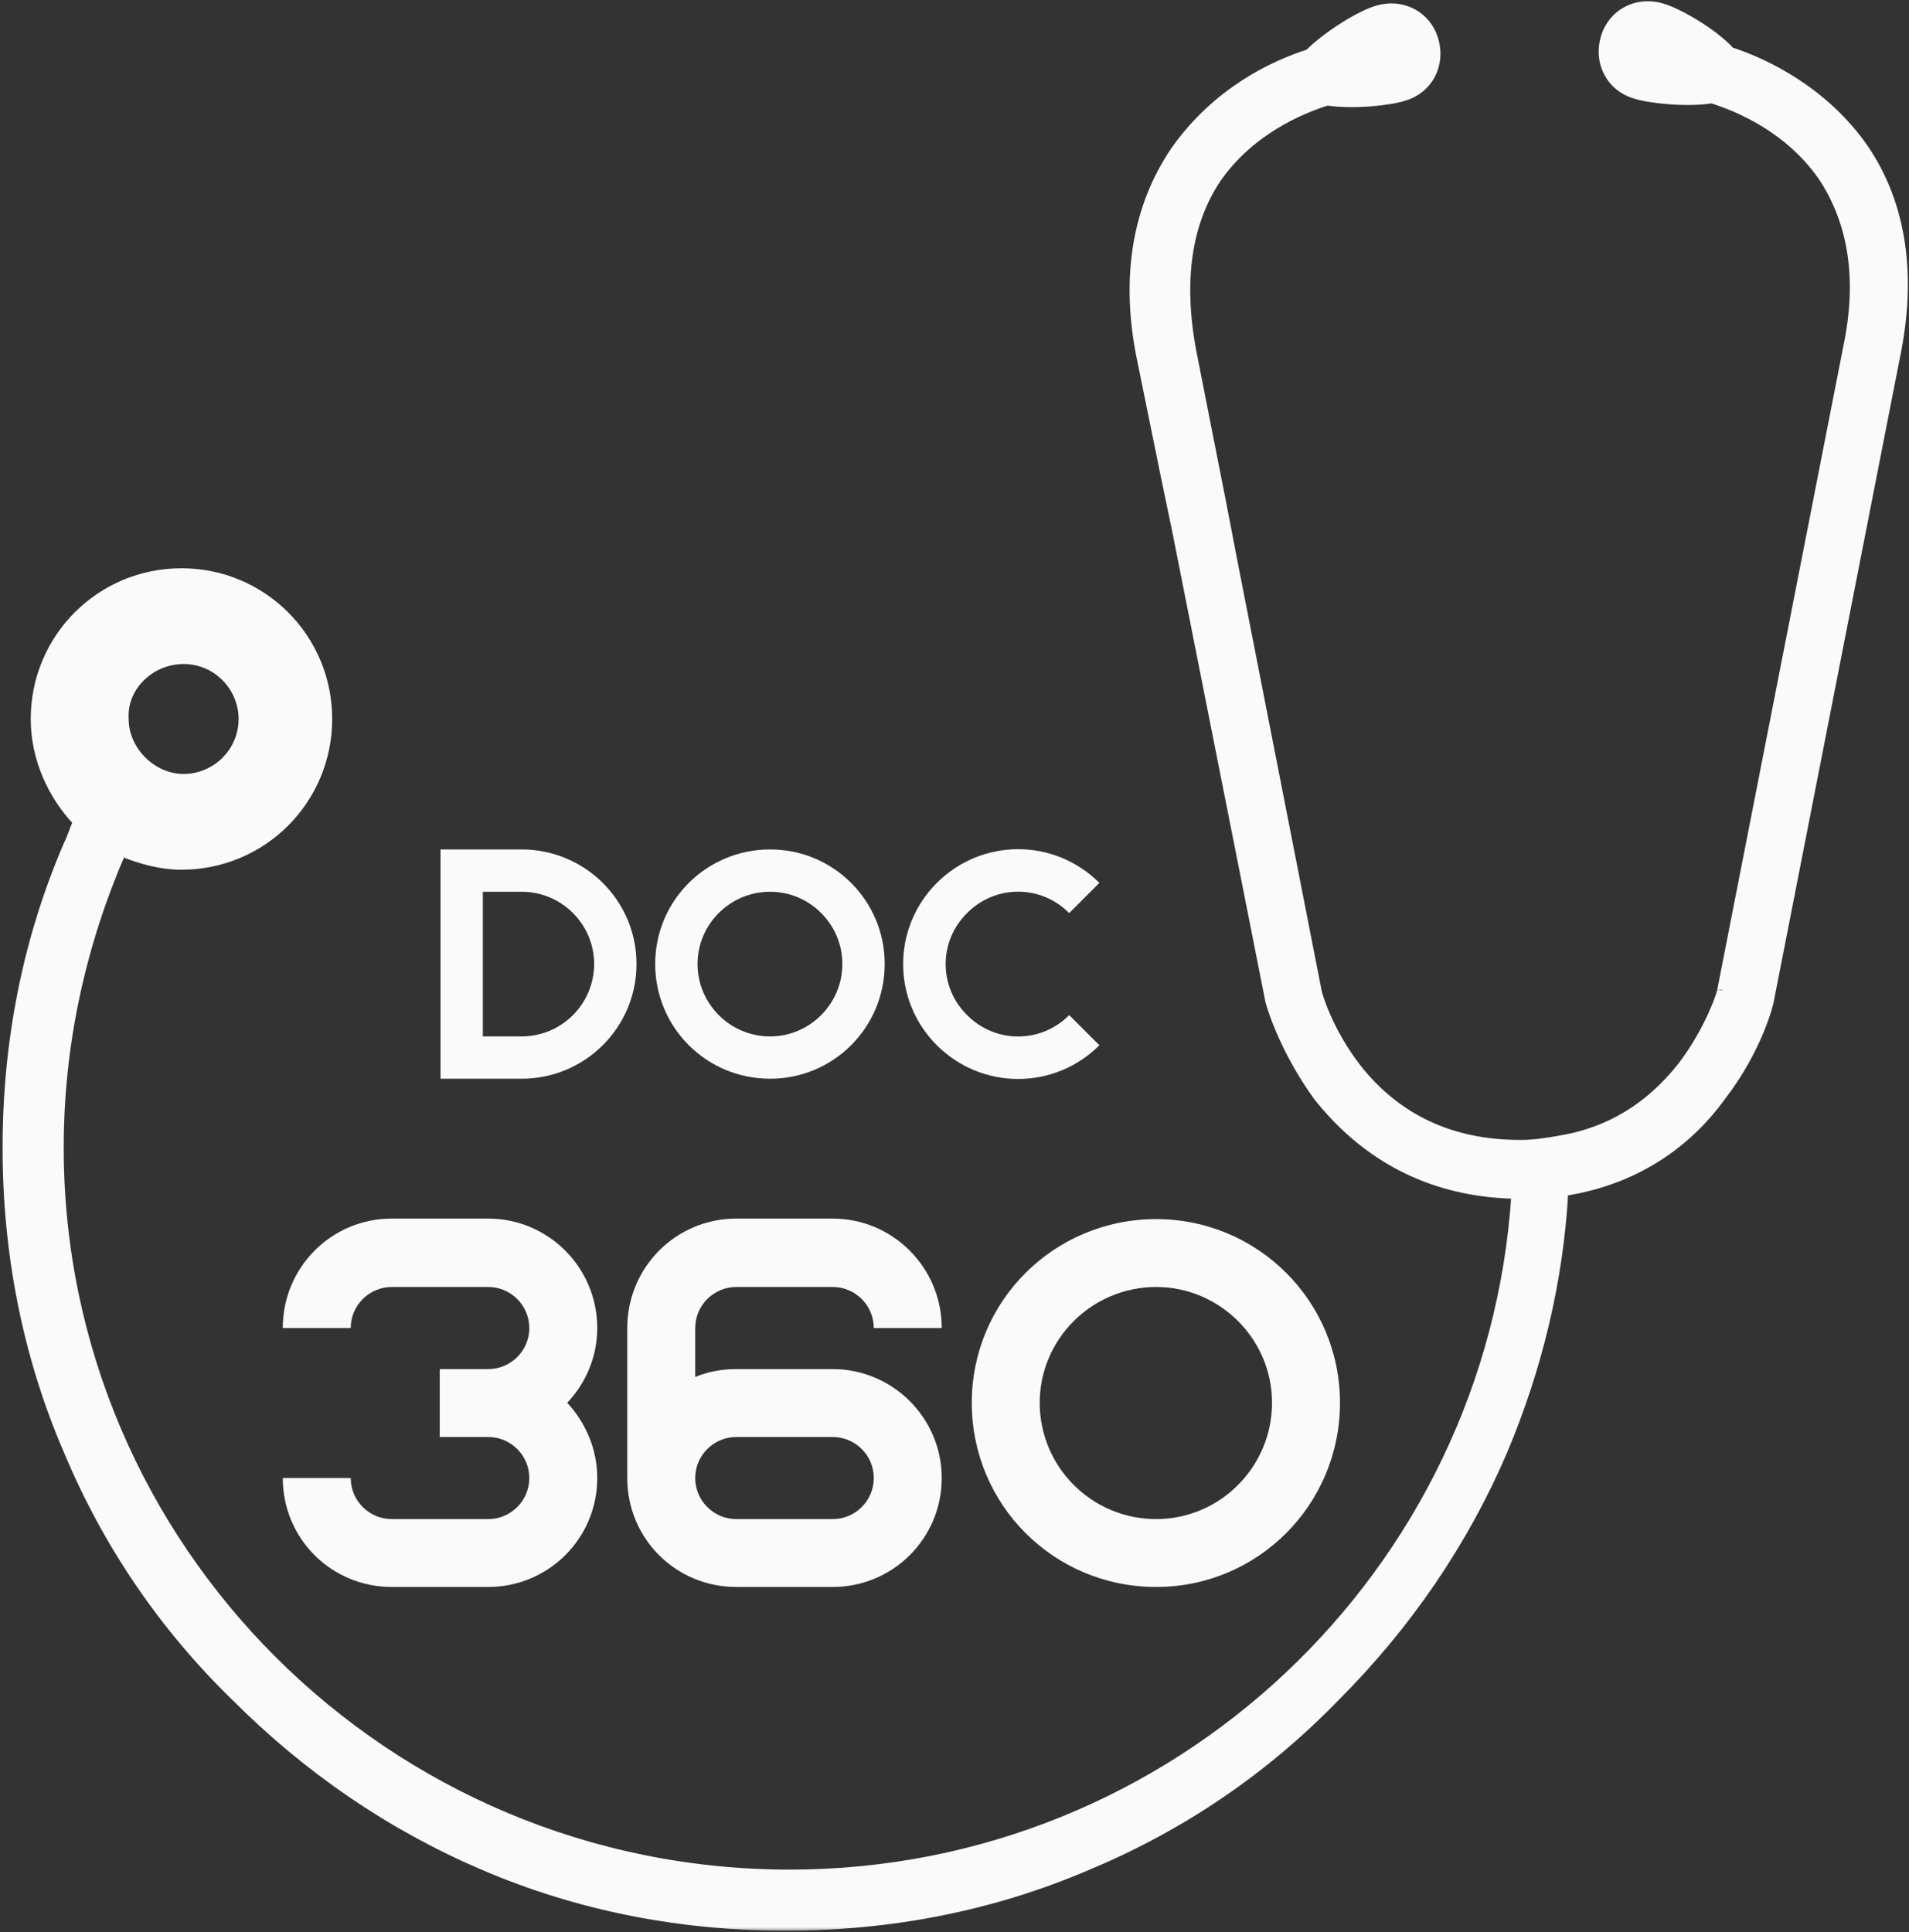 <svg width="579" height="586" viewBox="0 0 579 586" fill="none" xmlns="http://www.w3.org/2000/svg">
<rect x="0" y="0" width="579" height="586" fill="#333333" stroke="none"/>
<mask id="mask0_142_4334" style="mask-type:luminance" maskUnits="userSpaceOnUse" x="-1" y="-2" width="582" height="588">
<path d="M2.5 0.486H0.986V2V582.529V584.043H2.5H577.5H579.014V582.529V2V0.486H577.5H2.5Z" fill="white" stroke="white" stroke-width="3.028"/>
</mask>
<g mask="url(#mask0_142_4334)">
<path d="M565.241 45.147L565.233 45.135C553.297 27.907 535.52 19.221 524.778 15.79C522.019 12.784 518.081 9.861 514.295 7.524C510.395 5.117 506.488 3.231 503.995 2.517C496.682 0.328 489.242 4.001 487.018 11.413L487.018 11.414C484.826 18.73 488.488 26.168 495.89 28.401C498.038 29.113 501.945 29.778 506.243 30.108C510.45 30.432 515.186 30.448 519.217 29.822C527.691 32.472 542.793 38.922 552.882 53.425C561.81 66.813 565.064 84.104 560.538 105.447L560.536 105.458L560.534 105.47L522.445 299.852L522.417 299.996V300.143C522.417 300.122 522.416 300.126 522.41 300.161C522.397 300.226 522.365 300.4 522.281 300.719C522.168 301.146 521.992 301.723 521.748 302.433C521.262 303.851 520.52 305.756 519.512 307.974C517.495 312.409 514.431 318.048 510.251 323.516C500.618 335.714 488.47 343.38 473.11 345.939L473.359 347.432L473.11 345.939C469.149 346.599 465.334 347.231 461.541 347.231H460.885C440.299 347.231 423.68 339.532 411.504 324.165C407.004 318.379 403.947 312.586 402.016 308.159C401.051 305.947 400.371 304.083 399.934 302.743C399.716 302.072 399.56 301.538 399.462 301.162C399.412 300.973 399.379 300.833 399.359 300.741C399.357 300.728 399.354 300.716 399.352 300.706V300.653L399.324 300.508L373.711 169.834L373.71 169.829L370.428 152.755L370.427 152.748L361.239 106.147C361.239 106.144 361.238 106.14 361.238 106.137C357.348 84.728 359.978 67.441 368.88 54.08C378.977 39.578 394.078 33.129 402.544 30.478C406.575 31.104 411.313 31.088 415.522 30.765C419.821 30.434 423.731 29.77 425.879 29.058C433.281 26.825 436.943 19.387 434.751 12.07L434.751 12.07C432.527 4.657 425.088 0.985 417.775 3.173C415.262 3.892 411.508 5.788 407.701 8.189C403.973 10.54 400.057 13.46 397.033 16.432C386.312 19.84 369.134 27.888 356.542 45.783L356.535 45.793L356.528 45.803C345.099 62.619 341.128 84.063 346.45 109.353C346.45 109.354 346.45 109.355 346.45 109.355L353.671 144.808L353.672 144.815L356.952 160.566L356.955 160.58L385.177 302.988C385.196 303.153 385.23 303.301 385.246 303.373C385.285 303.545 385.339 303.759 385.407 304.007C385.543 304.505 385.746 305.18 386.02 306.006C386.567 307.658 387.403 309.937 388.569 312.646C390.901 318.062 394.565 325.225 399.897 332.557L399.917 332.585L399.939 332.611C410.451 345.76 428.789 361.537 459.935 362.063C452.629 477.406 356.441 568.54 239.575 568.54C116.94 568.54 17.81 469.391 17.81 348.089C17.81 316.011 24.75 285.82 36.775 258.132C42.435 260.505 48.704 262.255 55.041 262.255C79.513 262.255 99.24 242.538 99.24 218.057C99.24 193.576 79.513 173.859 55.041 173.859C30.561 173.859 10.834 193.576 10.834 218.057C10.834 229.939 15.954 241.147 23.669 249.228C23.199 250.278 22.811 251.313 22.44 252.301L22.429 252.331C21.933 253.654 21.467 254.894 20.851 256.125L20.832 256.163L20.815 256.202C8.244 285.302 2.299 316.375 2.299 348.089C2.299 379.799 8.243 410.86 20.812 439.958C32.707 468.381 49.899 493.504 71.707 514.653C93.51 536.454 118.614 553.632 146.376 565.535C175.476 578.098 206.548 584.043 238.262 584.043C269.973 584.043 301.034 578.099 330.132 565.539C358.554 553.635 383.678 536.452 404.827 514.635C426.629 492.84 443.807 467.726 455.71 439.963L455.714 439.954C466.123 415.232 472.693 388.567 474.152 361.229C498.207 357.607 513.274 344.45 521.852 332.572C527.526 325.232 531.197 318.058 533.452 312.628C534.582 309.91 535.358 307.624 535.855 305.964C536.103 305.135 536.283 304.458 536.402 303.958C536.461 303.709 536.507 303.496 536.54 303.326C536.554 303.25 536.579 303.118 536.594 302.977L574.662 108.699C574.663 108.695 574.664 108.691 574.664 108.688C579.976 83.437 576.686 61.986 565.241 45.147ZM37.507 218.057V218.01L37.504 217.962C36.907 208.42 45.307 199.874 55.698 199.874C65.99 199.874 73.88 208.355 73.88 218.057C73.88 228.35 65.399 236.248 55.698 236.248C46.021 236.248 37.507 227.726 37.507 218.057Z" fill="#FAFAFA" stroke="#FAFAFA" stroke-width="3.028"/>
</g>
<path d="M148.073 460.721H118.839C111.962 460.721 106.373 455.129 106.373 448.267H85.766C85.766 466.622 100.466 481.308 118.839 481.308H148.073C166.287 481.308 181.146 466.622 181.146 448.267C181.146 439.49 177.632 431.508 172.043 425.44C177.632 419.539 181.146 411.557 181.146 402.78C181.146 384.425 166.287 369.58 148.073 369.58H118.839C100.466 369.58 85.766 384.425 85.766 402.78H106.373C106.373 395.91 111.962 390.326 118.839 390.326H148.073C154.942 390.326 160.539 395.91 160.539 402.78C160.539 409.642 154.942 415.226 148.073 415.226H133.372V435.821H148.073C154.942 435.821 160.539 441.405 160.539 448.267C160.539 455.129 154.942 460.721 148.073 460.721Z" fill="#FAFAFA"/>
<path d="M223.324 481.308H252.558C270.772 481.308 285.632 466.622 285.632 448.267C285.632 430.07 270.772 415.226 252.558 415.226H223.324C218.848 415.226 214.69 416.028 210.858 417.625V402.78C210.858 395.909 216.447 390.326 223.324 390.326H252.558C259.427 390.326 265.024 395.909 265.024 402.78H285.632C285.632 384.425 270.772 369.58 252.558 369.58H223.324C204.951 369.58 190.251 384.425 190.251 402.78V448.267C190.251 466.622 204.951 481.308 223.324 481.308ZM223.324 435.821H252.558C259.427 435.821 265.024 441.404 265.024 448.267C265.024 455.129 259.427 460.721 252.558 460.721H223.324C216.447 460.721 210.858 455.129 210.858 448.267C210.858 441.404 216.447 435.821 223.324 435.821Z" fill="#FAFAFA"/>
<path d="M350.651 481.308C381.49 481.308 406.415 456.408 406.415 425.44C406.415 394.639 381.49 369.739 350.651 369.739C319.66 369.739 294.736 394.639 294.736 425.44C294.736 456.408 319.66 481.308 350.651 481.308ZM350.651 390.326C369.986 390.326 385.808 406.132 385.808 425.44C385.808 444.915 369.986 460.721 350.651 460.721C331.164 460.721 315.343 444.915 315.343 425.44C315.343 406.132 331.164 390.326 350.651 390.326Z" fill="#FAFAFA"/>
<path d="M146.45 327.159H158.199C177.415 327.159 193.054 311.642 193.054 292.345C193.054 273.142 177.415 257.625 158.199 257.625H133.606V327.159H146.45ZM146.45 270.456H158.199C170.346 270.456 180.203 280.31 180.203 292.345C180.203 304.48 170.346 314.328 158.199 314.328H146.45V270.456Z" fill="#FAFAFA"/>
<path d="M233.571 327.159C252.795 327.159 268.327 311.642 268.327 292.345C268.327 273.141 252.795 257.625 233.571 257.625C214.255 257.625 198.723 273.141 198.723 292.345C198.723 311.642 214.255 327.159 233.571 327.159ZM233.571 270.456C245.619 270.456 255.483 280.31 255.483 292.345C255.483 304.48 245.619 314.328 233.571 314.328C221.424 314.328 211.567 304.48 211.567 292.345C211.567 280.31 221.424 270.456 233.571 270.456Z" fill="#FAFAFA"/>
<path d="M333.443 317.013L324.283 307.862C315.713 316.516 301.873 316.516 293.311 307.862C284.648 299.308 284.648 285.482 293.311 276.928C301.873 268.268 315.713 268.268 324.283 276.928L333.443 267.77C319.796 254.143 297.791 254.143 284.151 267.77C270.51 281.404 270.51 303.386 284.151 317.013C297.791 330.64 319.796 330.64 333.443 317.013Z" fill="#FAFAFA"/>
</svg>

